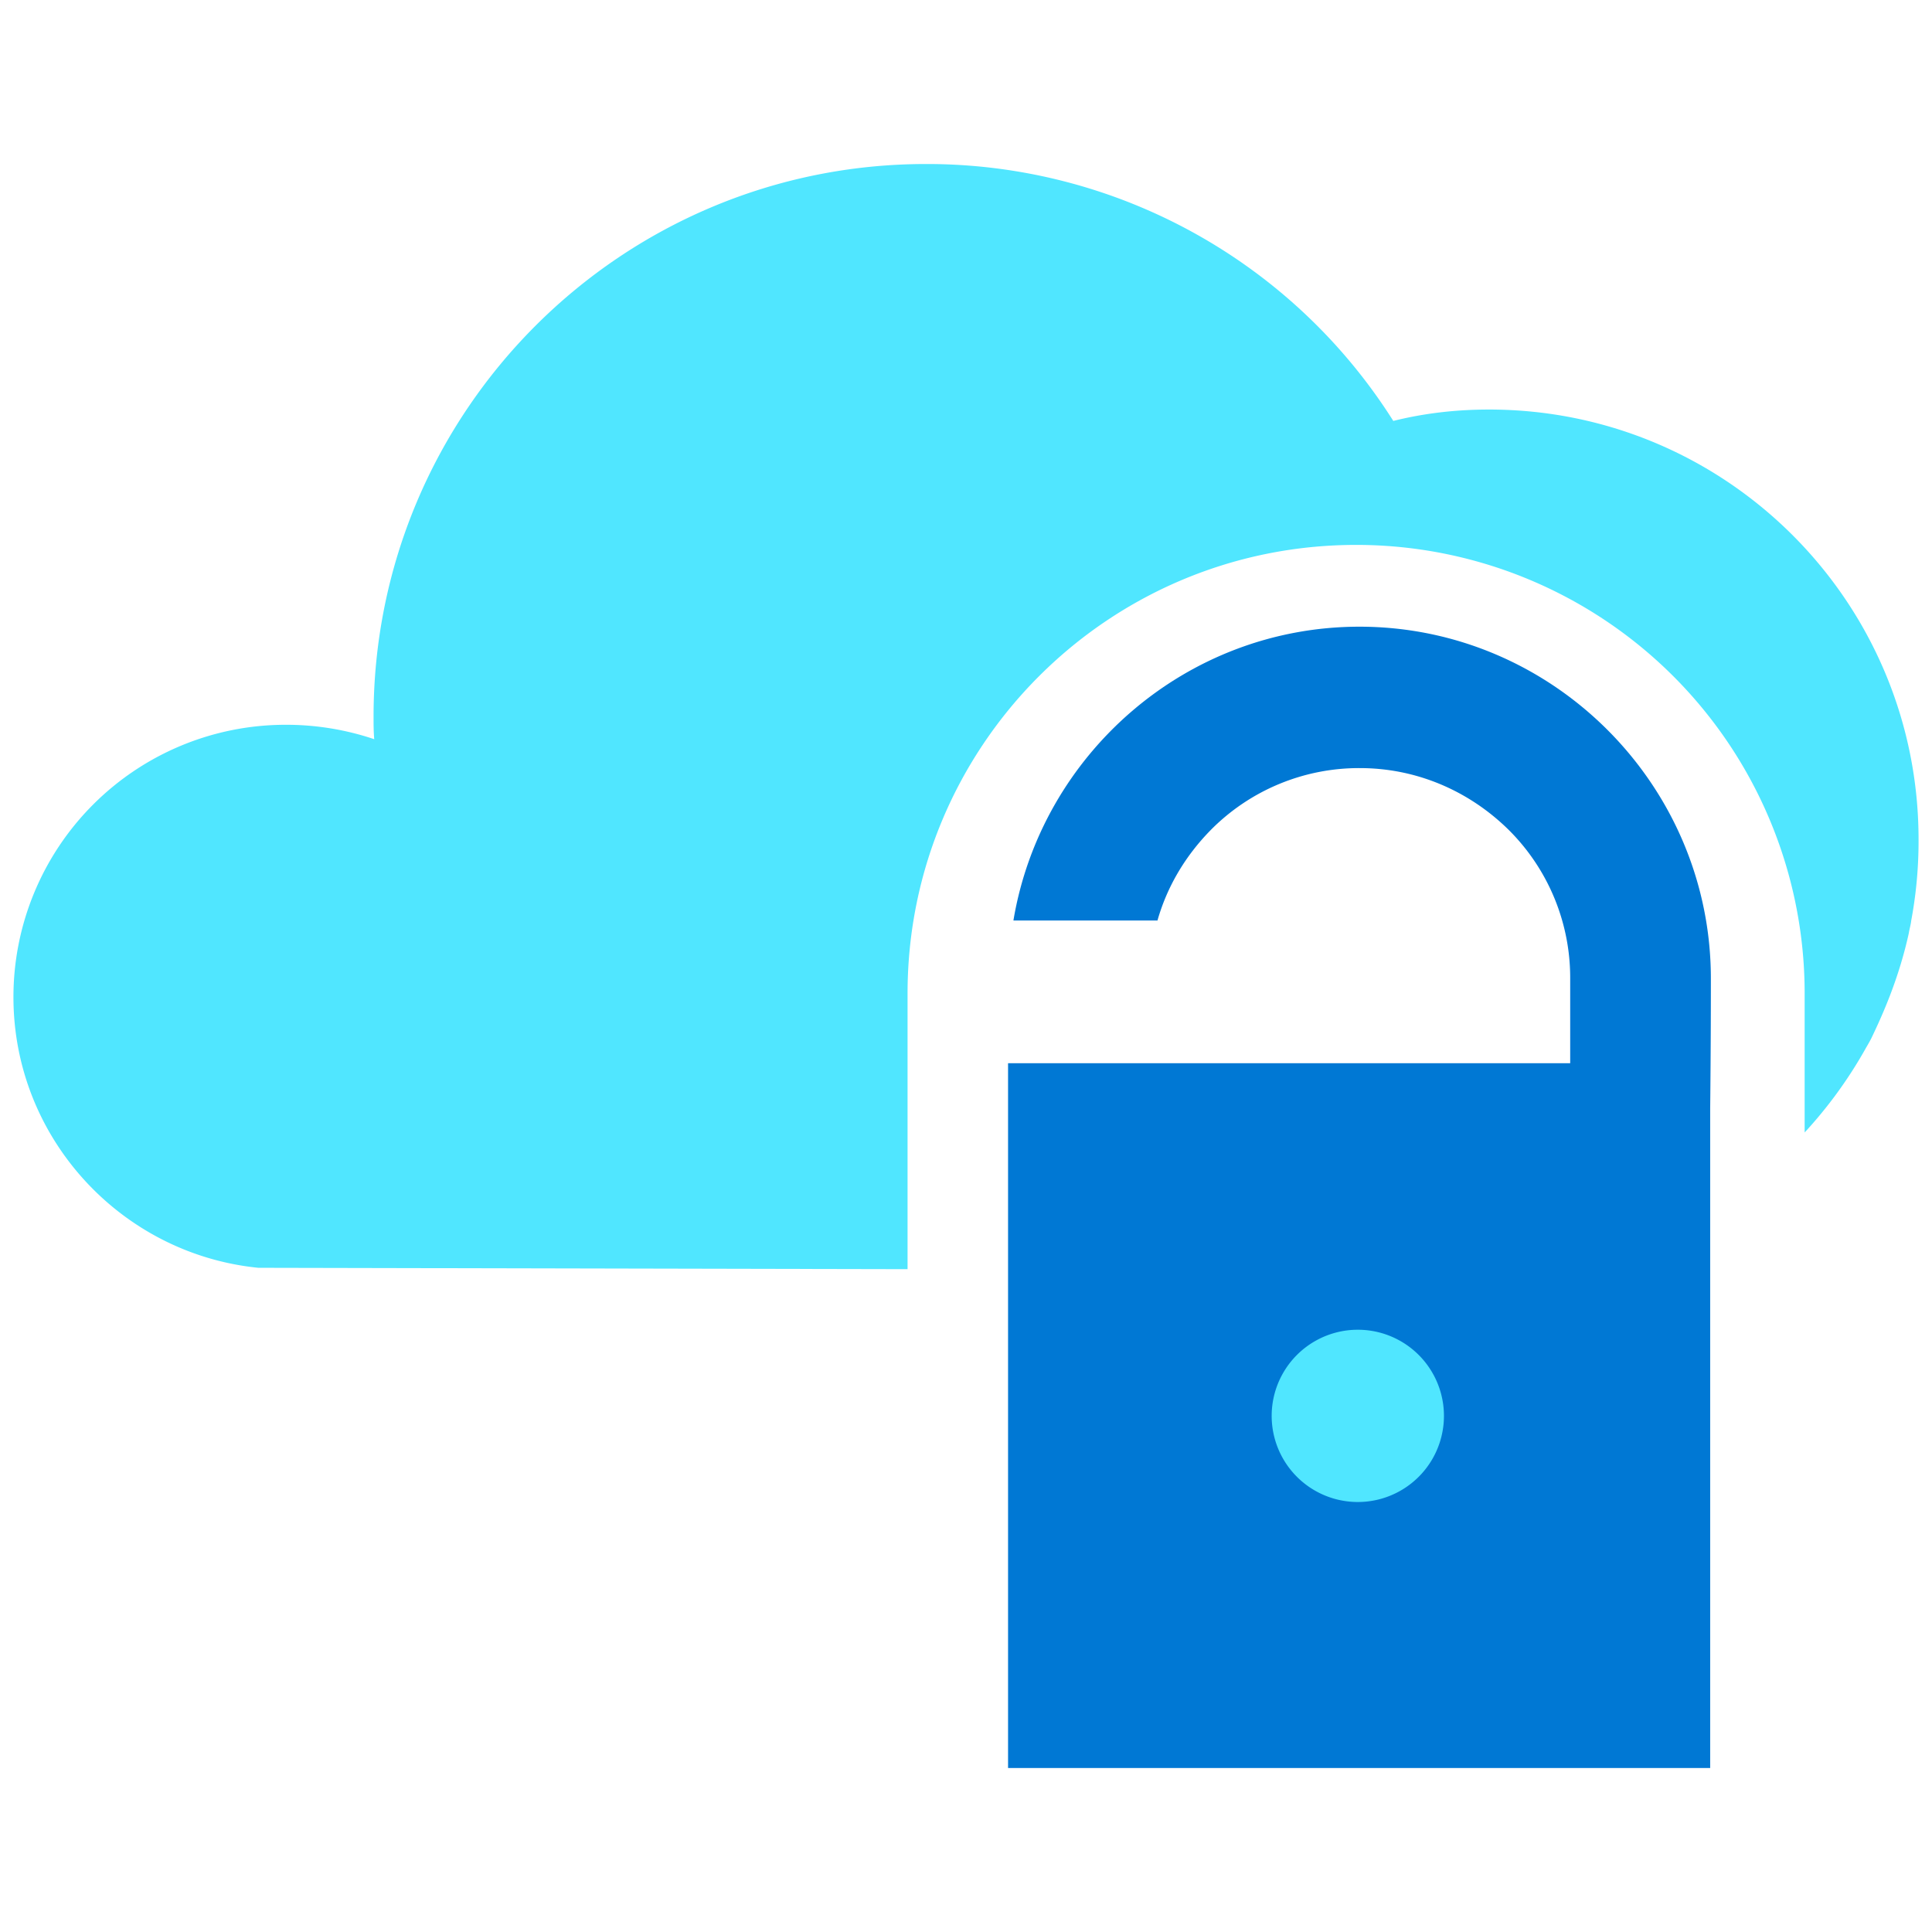 <svg xmlns="http://www.w3.org/2000/svg" fill="none" viewBox="0 0 48 48"><g clip-path="url(#a)"><path fill="#50E6FF" d="M36.996 10.175c-.824 0-1.615.092-2.38.283a13.704 13.704 0 0 0-11.61-6.383c-7.583 0-13.725 6.15-13.725 13.732 0 .183 0 .375.017.558a6.86 6.86 0 0 0-2.214-.358 6.763 6.763 0 0 0-6.75 6.766c0 3.504 2.68 6.384 6.084 6.725l16.13.034v-6.85c0-6.15 4.985-11.144 11.144-11.144a11.139 11.139 0 0 1 11.144 11.144v3.454a11.012 11.012 0 0 0 1.498-2.056c.05-.091.108-.183.158-.283.283-.59.683-1.481.932-2.613.017-.108.05-.217.059-.308a10.71 10.71 0 0 0 .183-2.006c.008-5.91-4.77-10.695-10.67-10.695Z"/><path fill="#0078D4" d="M42.506 24.31c0-4.803-3.928-8.74-8.73-8.74-4.312 0-7.907 3.172-8.598 7.3h3.579c.241-.85.699-1.615 1.331-2.256a5.18 5.18 0 0 1 3.696-1.531c1.39 0 2.696.55 3.695 1.531a5.18 5.18 0 0 1 1.532 3.696v2.105H25.045v17.511h17.444V27.54c.017-1.582.017-2.863.017-3.23Z"/><path fill="#50E6FF" d="M33.734 37.317a2.138 2.138 0 1 0 .001-4.28 2.138 2.138 0 0 0-.001 4.28Z"/></g><defs><clipPath id="a"><path fill="#fff" d="M0 0h48v48H0z"/></clipPath></defs></svg>